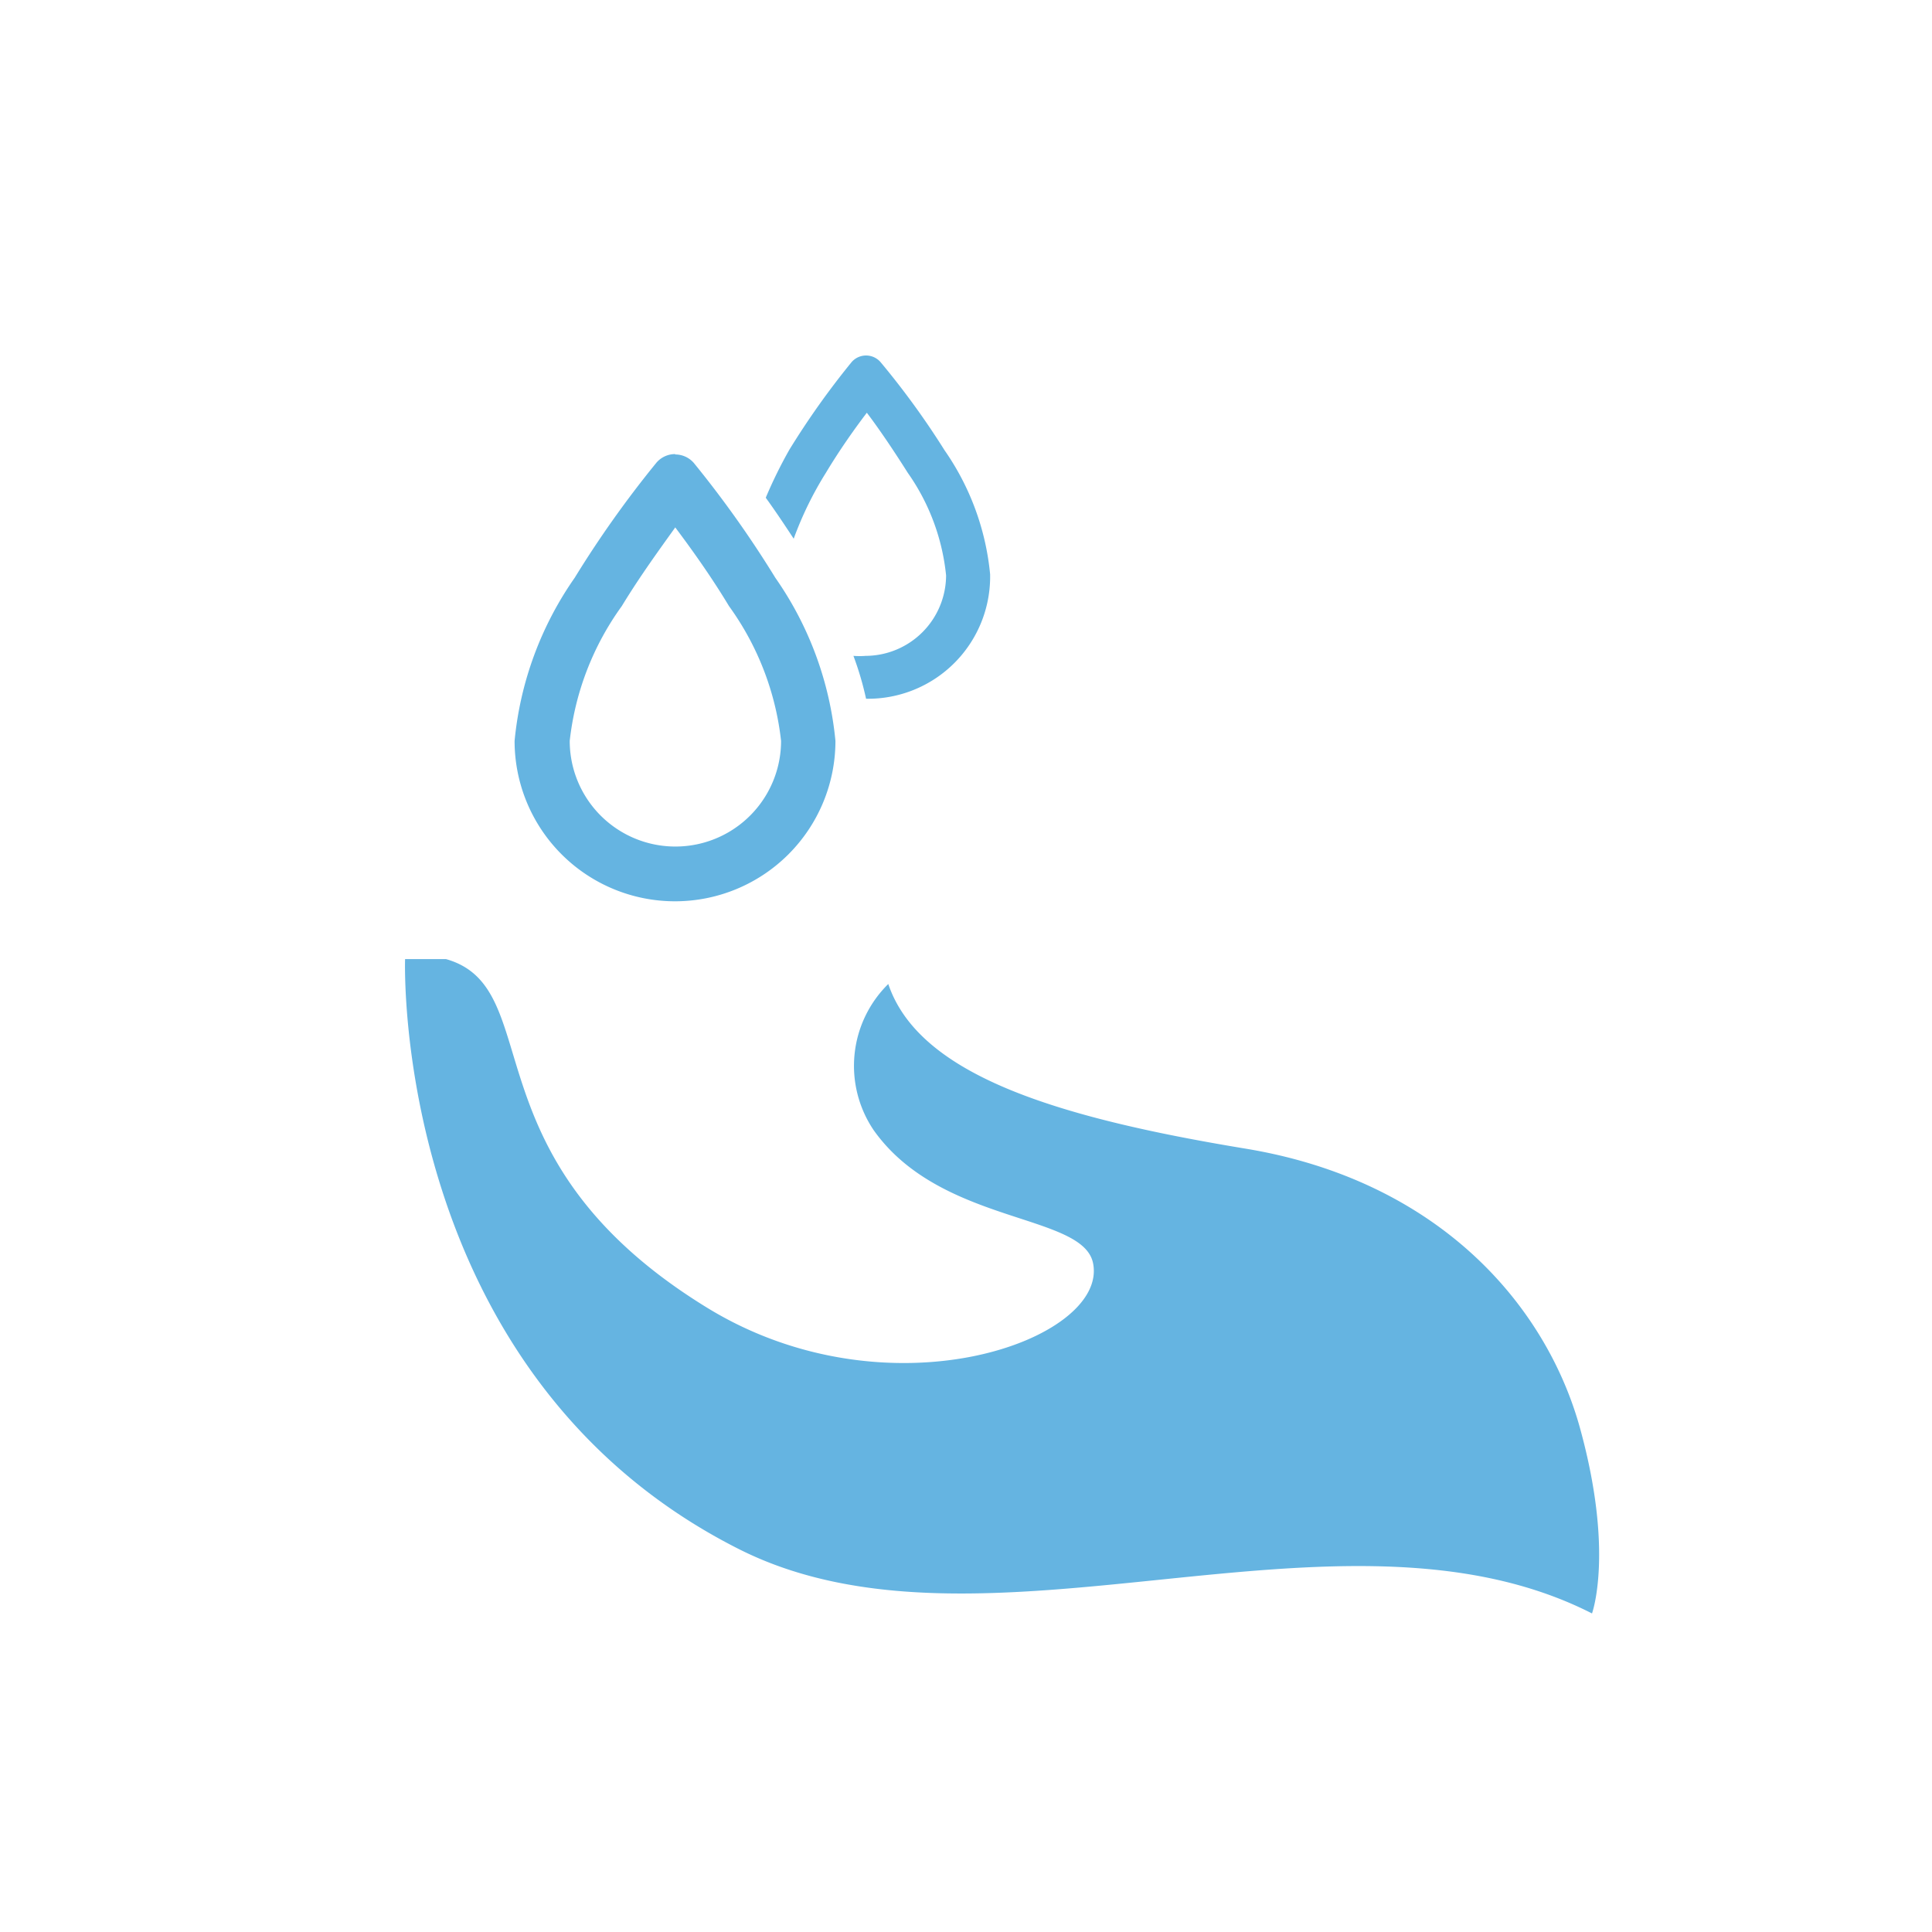 <svg id="Layer_1" data-name="Layer 1" xmlns="http://www.w3.org/2000/svg" viewBox="0 0 50.46 50.46"><defs><style>.cls-1{fill:#65b4e1;}</style></defs><title>LAVAR MANOS</title><path class="cls-1" d="M41.25,37.24C40.33,34,37.5,30.82,32.53,30S24,28.07,23.2,25.7a3,3,0,0,0-.38,3.82C24.58,32,28.3,31.68,28.55,33c.39,2-5.34,4.07-10.09,1.15-6.35-3.9-4.13-8.34-6.81-9.1H10.58S10.2,35.87,19.3,40.46c6.41,3.23,15.68-1.68,22.28,1.68C41.58,42.14,42.17,40.53,41.25,37.24Z"/><path class="cls-1" d="M25.86,15a6.79,6.79,0,0,0-1.19-3.24A21.17,21.17,0,0,0,23,9.46a.5.5,0,0,0-.76,0,21.15,21.15,0,0,0-1.62,2.28A11.84,11.84,0,0,0,20,13c.24.33.48.69.73,1.07a9.13,9.13,0,0,1,.84-1.72c.36-.6.75-1.15,1.07-1.57.32.42.71,1,1.07,1.57a5.63,5.63,0,0,1,1,2.68,2.11,2.11,0,0,1-2.1,2.1,2.08,2.08,0,0,1-.32,0,8.16,8.16,0,0,1,.33,1.12A3.19,3.19,0,0,0,25.86,15Z"/><path class="cls-1" d="M17.64,13.78c.42.56.93,1.27,1.4,2.05a7.39,7.39,0,0,1,1.36,3.52,2.76,2.76,0,0,1-5.52,0,7.39,7.39,0,0,1,1.36-3.52c.48-.79,1-1.5,1.4-2.06m0-1.91a.64.64,0,0,0-.5.23,27.76,27.76,0,0,0-2.13,3,8.91,8.91,0,0,0-1.57,4.26,4.19,4.19,0,0,0,8.38,0,8.9,8.9,0,0,0-1.57-4.26,27.79,27.79,0,0,0-2.13-3,.64.64,0,0,0-.49-.22Z"/></svg>